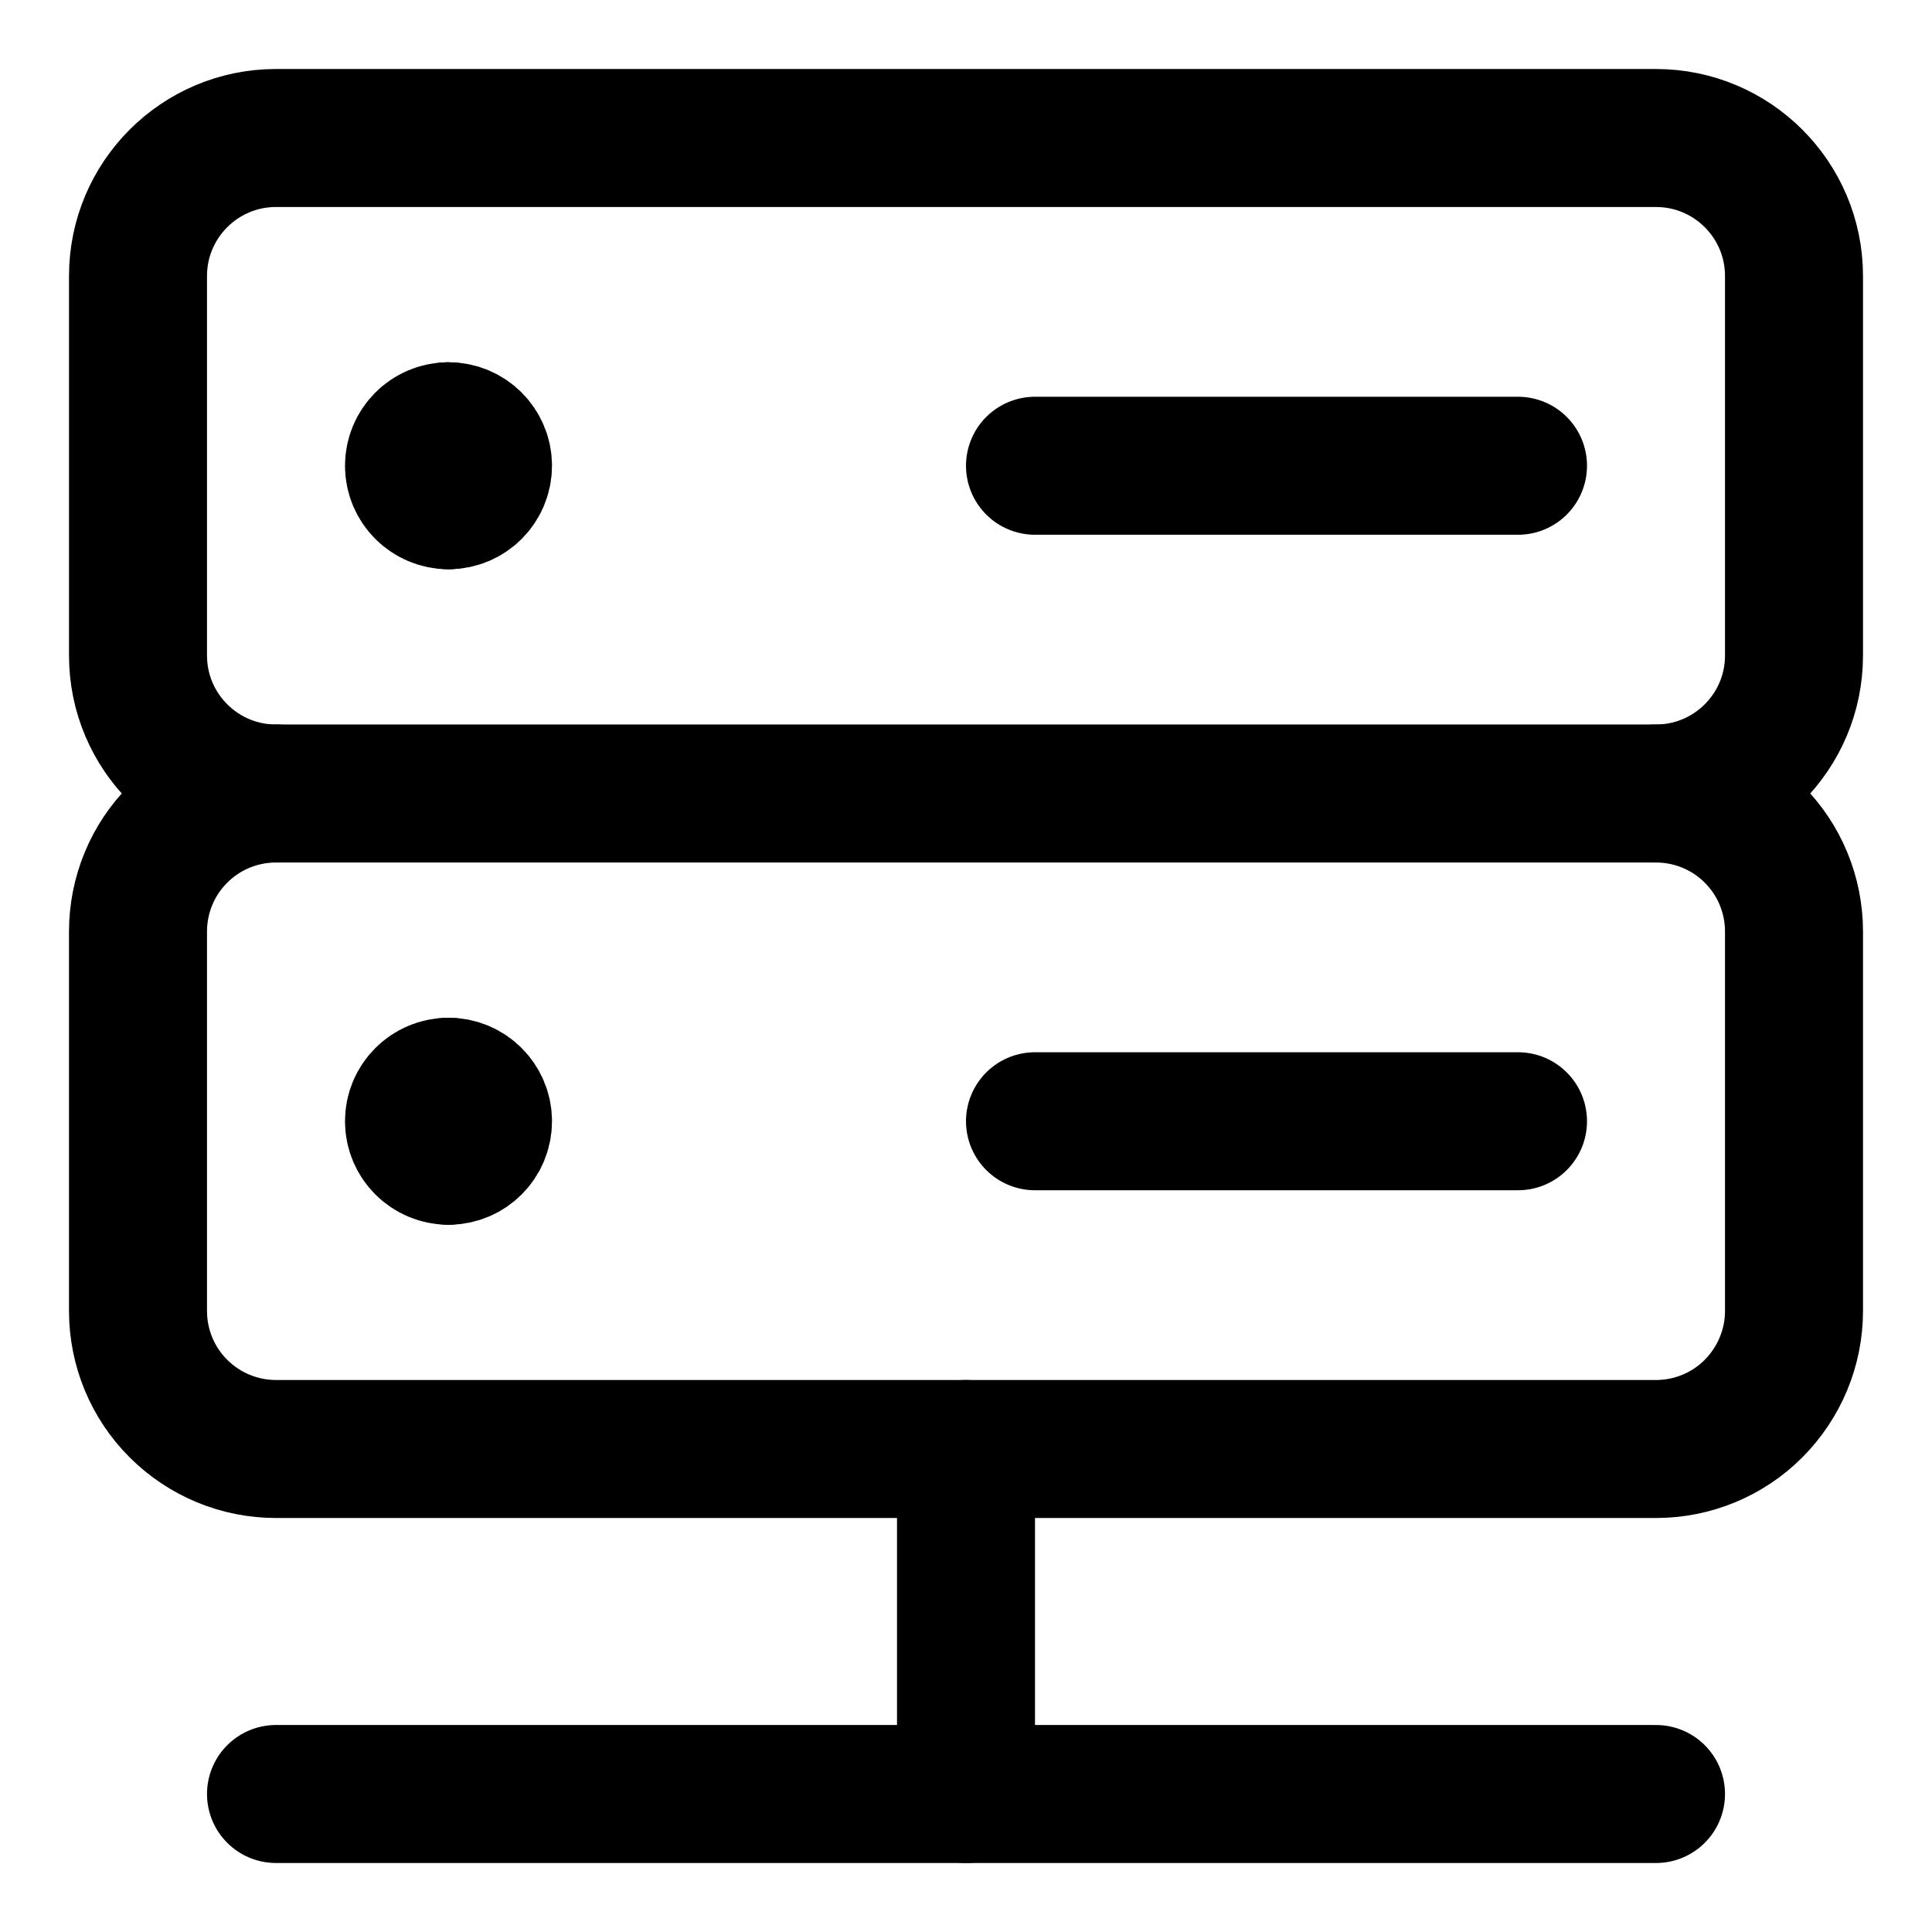 <svg xmlns="http://www.w3.org/2000/svg" fill="none" viewBox="0 0 14 14"><g id="database-server-2--server-network-internet"><path id="Vector" stroke="#000000" stroke-linecap="round" stroke-linejoin="round" d="M12 1H2c-0.552 0 -1 0.448 -1 1v2.75c0 0.552 0.448 1 1 1h10c0.552 0 1 -0.448 1 -1V2c0 -0.552 -0.448 -1 -1 -1Z" stroke-width="1"></path><path id="Vector_2" stroke="#000000" stroke-linecap="round" stroke-linejoin="round" d="M2 5.75c-0.265 0 -0.52 0.105 -0.707 0.293C1.105 6.23 1 6.485 1 6.75V9.5c0 0.265 0.105 0.52 0.293 0.707 0.188 0.188 0.442 0.293 0.707 0.293h10c0.265 0 0.52 -0.105 0.707 -0.293S13 9.765 13 9.5V6.75c0 -0.265 -0.105 -0.52 -0.293 -0.707C12.52 5.855 12.265 5.75 12 5.75" stroke-width="1"></path><path id="Vector_3" stroke="#000000" stroke-linecap="round" stroke-linejoin="round" d="M3.25 8.375c-0.138 0 -0.25 -0.112 -0.25 -0.25s0.112 -0.25 0.25 -0.25" stroke-width="1"></path><path id="Vector_4" stroke="#000000" stroke-linecap="round" stroke-linejoin="round" d="M3.25 8.375c0.138 0 0.25 -0.112 0.25 -0.25s-0.112 -0.25 -0.25 -0.25" stroke-width="1"></path><path id="Vector_5" stroke="#000000" stroke-linecap="round" stroke-linejoin="round" d="M3.25 3.625c-0.138 0 -0.25 -0.112 -0.25 -0.25s0.112 -0.25 0.25 -0.25" stroke-width="1"></path><path id="Vector_6" stroke="#000000" stroke-linecap="round" stroke-linejoin="round" d="M3.25 3.625c0.138 0 0.25 -0.112 0.25 -0.25s-0.112 -0.25 -0.25 -0.25" stroke-width="1"></path><path id="Vector_7" stroke="#000000" stroke-linecap="round" stroke-linejoin="round" d="M7 10.5V13" stroke-width="1"></path><path id="Vector_8" stroke="#000000" stroke-linecap="round" stroke-linejoin="round" d="M2 13h10" stroke-width="1"></path><path id="Vector_9" stroke="#000000" stroke-linecap="round" stroke-linejoin="round" d="M7.5 3.375H11" stroke-width="1"></path><path id="Vector_10" stroke="#000000" stroke-linecap="round" stroke-linejoin="round" d="M7.5 8.125H11" stroke-width="1"></path></g></svg>